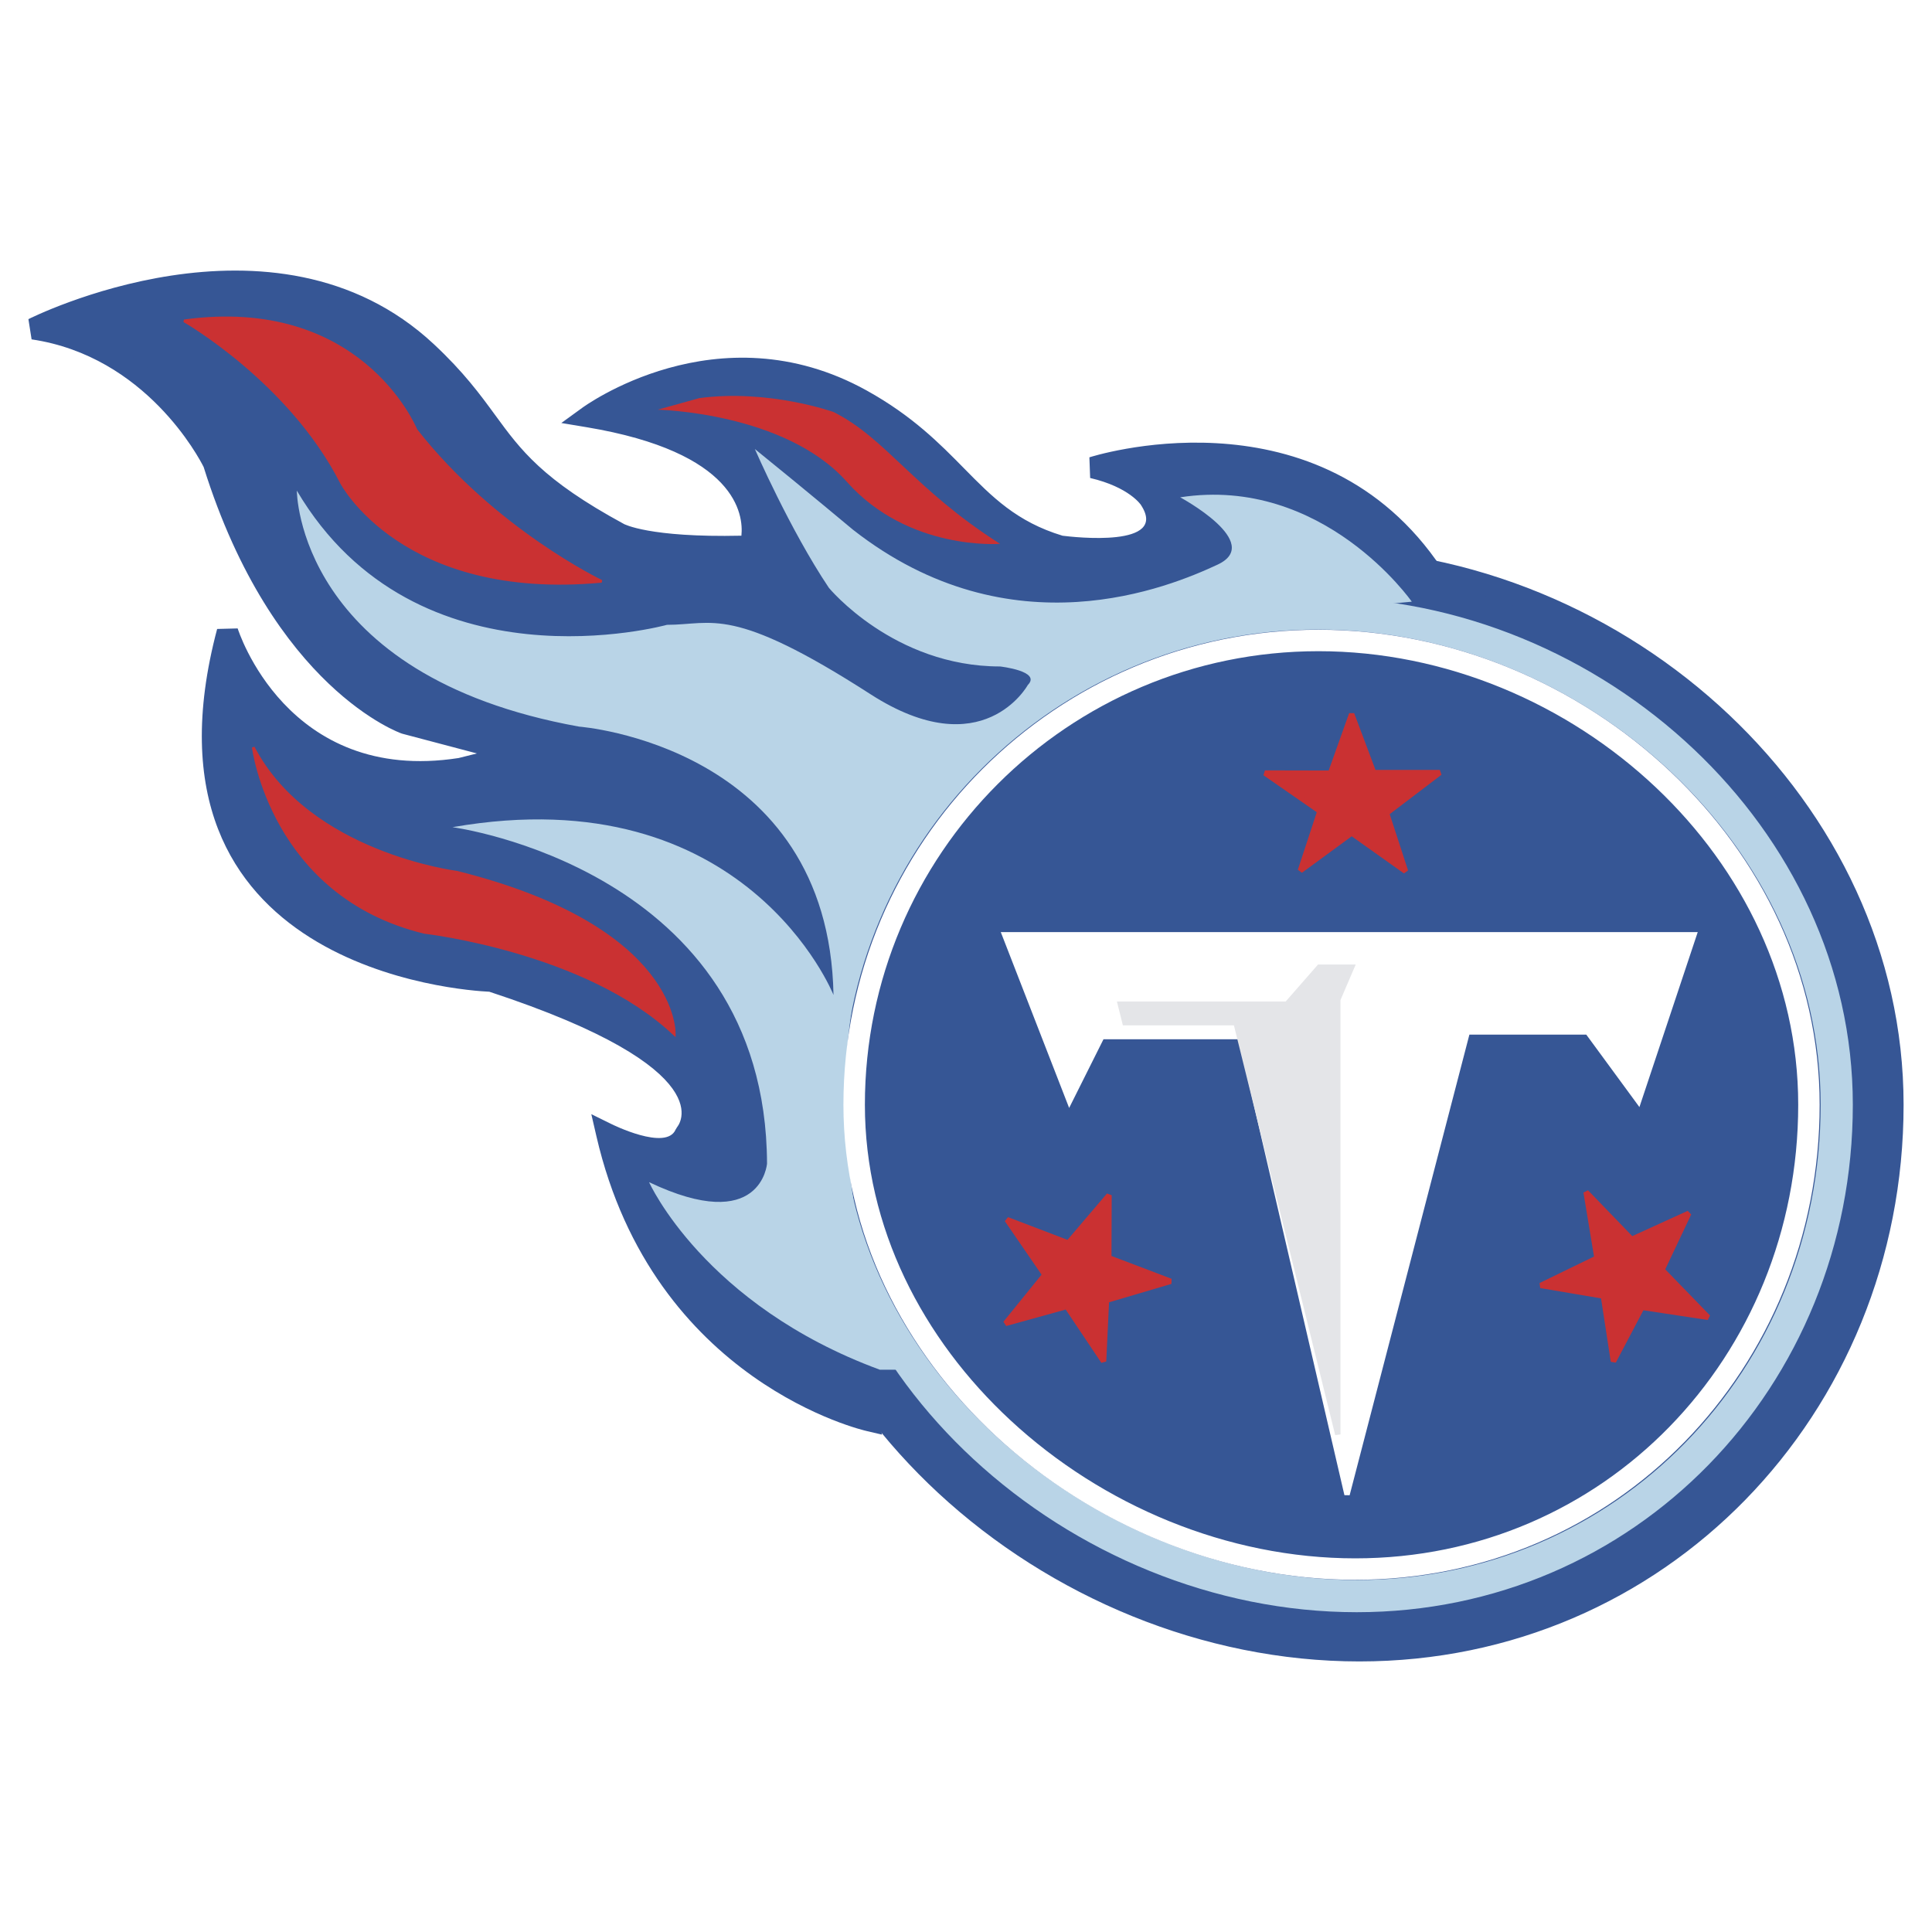 <svg xmlns="http://www.w3.org/2000/svg" width="2500" height="2500" viewBox="0 0 192.756 192.756"><path fill-rule="evenodd" clip-rule="evenodd" fill="#fff" d="M0 0h192.756v192.756H0V0z"/><path d="M135.631 164.691c30.078 0 53.221-24.387 53.221-54.469 0-30.08-27.457-54.466-57.539-54.466-30.08 0-54.465 24.387-54.465 54.466 0 30.083 28.701 54.469 58.783 54.469z" fill-rule="evenodd" clip-rule="evenodd" fill="#365695"/><path d="M135.631 163.621c14.652 0 27.623-5.902 36.959-15.457 9.453-9.676 15.191-23.1 15.191-37.941 0-14.522-6.547-27.698-16.721-37.329-10.473-9.915-24.781-16.067-39.748-16.067-14.744 0-28.094 5.977-37.755 15.64-9.663 9.663-15.64 23.012-15.64 37.756 0 14.438 6.77 27.547 17.148 37.162 10.808 10.013 25.513 16.236 40.566 16.236zm0 2.141c-15.602 0-30.836-6.441-42.021-16.805-10.793-10.002-17.833-23.662-17.833-38.734 0-15.334 6.216-29.219 16.266-39.27 10.05-10.05 23.935-16.267 39.269-16.267 15.527 0 30.365 6.377 41.221 16.653 10.58 10.015 17.389 23.739 17.389 38.883 0 15.414-5.969 29.365-15.803 39.43-9.728 9.957-23.236 16.11-38.488 16.11z" fill="#365695"/><path d="M135.352 157.639c13.008 0 24.52-5.236 32.805-13.715 8.395-8.592 13.488-20.516 13.488-33.701 0-12.883-5.812-24.577-14.846-33.127-9.312-8.815-22.029-14.286-35.33-14.286-13.094 0-24.947 5.307-33.527 13.887-8.581 8.58-13.888 20.434-13.888 33.526 0 12.803 6.011 24.436 15.226 32.975 9.613 8.906 22.689 14.441 36.072 14.441zm0 3.211c-14.207 0-28.072-5.861-38.254-15.295-9.838-9.115-16.255-21.576-16.255-35.332 0-13.979 5.667-26.635 14.828-35.796 9.162-9.161 21.818-14.827 35.798-14.827 14.141 0 27.654 5.806 37.537 15.163 9.645 9.129 15.85 21.644 15.85 35.46 0 14.045-5.439 26.758-14.404 35.934-8.876 9.081-21.194 14.693-35.1 14.693z" fill="#b9d4e7"/><path fill-rule="evenodd" clip-rule="evenodd" fill="#ca3132" d="M126.205 77.127l6.547.014 2.105-5.899 2.192 5.843h6.605l-5.316 4.044 1.891 5.797-5.372-3.817-5.119 3.752 1.951-5.931-5.484-3.803z"/><path d="M126.055 77.346l.15-.487 6.357.014 2.043-5.721.5-.003 2.129 5.668h6.42l.162.481-5.166 3.929 1.832 5.616-.408.3-5.215-3.705-4.965 3.639-.41-.299 1.889-5.742-5.318-3.69zm1.007.05l4.779 3.315.164.114-.062.189-1.691 5.139 4.447-3.259.154-.114.158.112 4.713 3.348-1.641-5.028-.061-.181.152-.115 4.684-3.563h-5.994l-.066-.174-1.936-5.159-1.859 5.212-.064.178h-.188l-5.689-.014z" fill="#ca3132"/><path fill-rule="evenodd" clip-rule="evenodd" fill="#ca3132" d="M100.473 121.682l6.113 2.336 4.06-4.768-.023 6.24 6.176 2.346-6.406 1.893-.289 6.091-3.668-5.476-6.118 1.691 3.932-4.851-3.777-5.502z"/><path d="M100.252 121.834l.316-.4 5.936 2.266 3.939-4.623.471.174-.021 6.057 6 2.279-.018.506-6.225 1.838-.279 5.902-.488.137-3.561-5.316-5.932 1.641-.279-.426 3.805-4.697-3.664-5.338zm.926.404l3.291 4.795.113.162-.127.156-3.406 4.205 5.316-1.469.186-.053.107.16 3.217 4.803.25-5.281.008-.189.184-.055 5.646-1.668-5.434-2.064-.174-.066v-.184l.021-5.51-3.586 4.211-.123.143-.176-.066-5.313-2.03z" fill="#ca3132"/><path fill-rule="evenodd" clip-rule="evenodd" fill="#ca3132" d="M158.244 118.939l4.545 4.709 5.701-2.597-2.668 5.644 4.598 4.741-6.604-1.002-2.845 5.394-1-6.516-6.256-1.06 5.615-2.729-1.086-6.584z"/><path d="M157.98 118.982l.455-.229 4.416 4.574 5.529-2.52.352.357-2.59 5.477 4.469 4.607-.23.449-6.418-.973-2.756 5.227-.5-.084-.971-6.326-6.066-1.029-.072-.502 5.438-2.643-1.056-6.385zm.666.758l.947 5.74.033.195-.18.088-4.867 2.363 5.434.922.191.033.029.191.879 5.715 2.467-4.68.088-.168.188.029 5.822.883-4.047-4.172-.129-.133.078-.168 2.357-4.984-5.037 2.295-.172.078-.131-.135-3.95-4.092z" fill="#ca3132"/><path fill-rule="evenodd" clip-rule="evenodd" fill="#fff" d="M169.012 93.264h-68.774l6.461 16.617 3.233-6.461h13.847l10.614 45.693 12.003-46.158h12l5.079 6.926 5.537-16.617z"/><path d="M168.641 93.531h-68.012l6.102 15.691 2.961-5.922.074-.148h14.225l.049.207 10.369 44.639 11.73-45.109.051-.201h12.34l.082.111 4.773 6.506 5.256-15.774zm.742-.535l-.117.351-5.537 16.616-.164.492-.305-.418-4.998-6.814h-11.66l-11.949 45.959-.52-.008-10.566-45.488h-13.471L106.939 110l-.27.539-.219-.562-6.46-16.617-.143-.364h69.536z" fill="#fff"/><path fill-rule="evenodd" clip-rule="evenodd" fill="#e4e5e8" d="M133.471 143.115V99.727l1.386-3.232h-3.232l-3.23 3.693h-16.618l.461 1.845h11.08l10.153 41.082z"/><path d="M133.203 140.92V99.727l.023-.105 1.225-2.857h-2.707l-3.15 3.6-.08.092h-16.395l.328 1.311h11.078l.051.205 9.627 38.947zm.535 2.195l-.525.062-10.104-40.877h-11.078l-.051-.203-.463-1.846-.082-.332h16.838l3.15-3.601.08-.092h3.758l-.16.372-1.363 3.18v43.337z" fill="#e4e5e8"/><path d="M142.395 56.492c-11.98-16.765-33.387-9.847-33.387-9.847 4.326 1.01 5.715 3.135 5.715 3.135 4.314 6.549-8.945 4.711-8.945 4.711-8.954-2.667-10.098-9.206-19.824-14.601-14.296-7.928-27.258 1.676-27.258 1.676 19.387 3.232 16.156 12.925 16.156 12.925-10.227.32-13.122-1.28-13.122-1.28-13.065-7.086-11.148-10.608-19.189-18.107-15.396-14.357-39.234-2.306-39.234-2.306 12.463 1.845 18.001 13.385 18.001 13.385 6.782 21.741 19.123 25.992 19.123 25.992l11.442 3.024-5.884 1.471c-18.145 2.86-23.293-13.648-23.293-13.648C13.699 96.9 49.003 97.879 49.003 97.879c25.387 8.309 19.385 15.232 19.385 15.232-1.384 3.23-7.846 0-7.846 0 5.539 24.002 26.156 28.617 26.156 28.617l-5.011-33.496L87.44 81.62l12.586-9.709 11.867-9.71 15.463-3.955 15.039-1.754z" fill-rule="evenodd" clip-rule="evenodd" fill="#365695"/><path d="M140.404 55.648c-8.686-10.589-21.598-9.857-27.678-8.775 2.09 1.103 2.879 2.306 2.883 2.311l.008.009c5.621 8.531-9.934 6.363-9.979 6.357l-.168-.033c-5.137-1.531-7.789-4.226-10.785-7.271-2.365-2.404-4.958-5.041-9.25-7.421-10.179-5.645-19.632-2.023-23.83.218C79.15 44.938 75.88 54.776 75.872 54.805l-.227.733-.76.023c-10.507.329-13.643-1.401-13.653-1.406l-.012-.004c-8.531-4.627-10.84-7.786-13.528-11.462-1.458-1.996-3.035-4.151-5.878-6.803-11.637-10.853-28.349-6.025-35.068-3.412 10.717 3.226 15.51 13.209 15.525 13.24l.058.15c6.386 20.474 17.596 24.982 18.417 25.289l11.399 3.012-.012 2.069-5.884 1.472-.096.017C32.209 79.92 25.577 71.229 23.015 66.39 17.262 95.926 48.947 96.805 49.04 96.809l.293.055c24.99 8.18 20.717 15.754 19.977 16.797-1.278 2.695-4.901 2.008-7.211 1.232 4.988 17.85 18.676 23.809 23.295 25.344l-4.764-31.85.013-.381 5.753-26.611.393-.619 12.585-9.708-.025.017 11.867-9.71.414-.209 15.463-3.955.143-.025 13.168-1.538zm2.862.226l1.051 1.47-1.801.21-14.955 1.745-15.172 3.88-11.684 9.561-.025.017-12.275 9.468-5.63 26.043 4.982 33.307.232 1.557-1.533-.361c-.061-.014-21.264-4.762-26.955-29.42l-.505-2.191 2.015.992c.016.008 5.462 2.721 6.396.543l.155-.254c.013-.018 4.981-5.701-18.741-13.496-2.463-.111-36.174-2.24-27.157-36.194l2.048-.054c.015.044 4.865 15.596 22.045 12.931l1.827-.457-7.425-1.962-.092-.029c-.037-.014-12.804-4.415-19.75-26.588-.437-.872-5.761-11.046-17.165-12.734l-.318-2.018c.071-.035 24.493-12.384 40.434 2.482 2.992 2.79 4.63 5.03 6.146 7.104 2.533 3.465 4.709 6.442 12.826 10.845l-.013-.004c.008.004 2.494 1.383 11.743 1.178.219-2.131-.5-8.332-15.45-10.824l-2.517-.419 2.065-1.499c.039-.028 13.503-10.005 28.403-1.743 4.562 2.531 7.268 5.281 9.735 7.79 2.775 2.821 5.234 5.319 9.808 6.699 1.086.137 10.656 1.238 7.812-3.077l.008.008c-.004-.005-1.16-1.779-5.07-2.692l-.076-2.061c.066-.022 22.14-7.157 34.578 10.247z" fill="#365695"/><path d="M60.021 58s-10.712-5.126-18.519-15.104c0 0-5.395-13.306-23.131-10.884 0 0 10.545 6.03 15.694 16.154 0 0 6.108 11.68 25.956 9.834z" fill-rule="evenodd" clip-rule="evenodd" fill="#ca3132"/><path d="M59.538 57.906c-2.062-1.062-11.227-6.091-18.141-14.928l-.018-.03c-.016-.038-5.281-13.016-22.606-10.852 1.835 1.119 10.782 6.907 15.411 16.008l-.002-.003c.018.034 5.973 11.417 25.356 9.805zm.541-.027l-.046.253c-19.936 1.855-26.067-9.869-26.085-9.903l-.002-.003c-5.132-10.089-15.612-16.082-15.642-16.099l.049-.248c17.508-2.39 23.051 10.437 23.265 10.949 7.786 9.943 18.43 15.036 18.461 15.051z" fill="#ca3132"/><path d="M67.273 103.178s.461-10.616-21.693-16.156c0 0-14.771-1.845-20.31-12.462 0 0 1.847 14.771 17.079 18.463 0 0 16.155 1.847 24.924 10.155z" fill-rule="evenodd" clip-rule="evenodd" fill="#ca3132"/><path d="M67.13 102.863c-.125-1.775-1.748-10.75-21.576-15.709-.325-.042-14.24-1.876-20.017-11.834.623 3.075 3.775 14.401 16.833 17.572.284.033 15.976 1.881 24.76 9.971zm.277.317l-.006.303-.22-.209c-8.736-8.275-24.802-10.112-24.848-10.118l-.016-.003c-15.322-3.715-17.174-18.532-17.18-18.575l.251-.08c5.507 10.554 20.167 12.386 20.208 12.392l.015.002c22.261 5.566 21.797 16.256 21.796 16.288z" fill="#ca3132"/><path d="M99.775 54.26c-8.59-5.46-11.369-10.528-16.616-13.155 0 0-6.463-2.308-13.386-1.385l-4.154 1.155s12.714.26 18.864 7.188c6.15 6.93 15.292 6.197 15.292 6.197z" fill-rule="evenodd" clip-rule="evenodd" fill="#ca3132"/><path d="M140.855 60.03s-8.807-12.621-23.109-10.413c0 0 8.43 4.533 3.725 6.72-4.705 2.189-20.561 8.891-36.367-3.485 0 0-4.544-3.807-9.791-8.053 0 0 3.498 8.053 7.385 13.848 0 0 6.462 7.846 17.077 7.846 0 0 4.156.461 2.771 1.847 0 0-4.463 8.154-15.695.923-13.896-8.948-15.693-6.924-20.309-6.924 0 0-24.925 6.924-36.926-13.386 0 0 0 18.463 28.157 23.541 0 0 24.925 1.847 25.386 26.773 0 0-8.702-21.86-38.016-16.739 0 0 31.275 4.141 31.384 33.563 0 0-.545 7.191-11.769 1.854 0 0 5.476 12.246 23.016 18.709h1.847c.001-.002-29.54-69.7 51.234-76.624z" fill-rule="evenodd" clip-rule="evenodd" fill="#b9d4e7"/><path d="M135.213 155.477c12.418 0 23.41-5 31.32-13.098 8.012-8.199 12.875-19.576 12.875-32.156 0-12.305-5.549-23.469-14.17-31.631-8.881-8.405-21.01-13.622-33.695-13.622-12.496 0-23.811 5.066-31.998 13.255-8.189 8.188-13.255 19.501-13.255 31.998 0 12.23 5.737 23.338 14.533 31.488 9.161 8.49 21.63 13.766 34.39 13.766zm0 2.14c-13.309 0-26.305-5.494-35.846-14.334-9.21-8.535-15.218-20.193-15.218-33.061 0-13.086 5.305-24.934 13.882-33.511 8.576-8.576 20.424-13.881 33.512-13.881 13.248 0 25.906 5.44 35.166 14.207 9.029 8.547 14.838 20.26 14.838 33.186 0 13.152-5.092 25.057-13.484 33.645-8.305 8.499-19.833 13.749-32.85 13.749z" fill="#fff"/></svg>